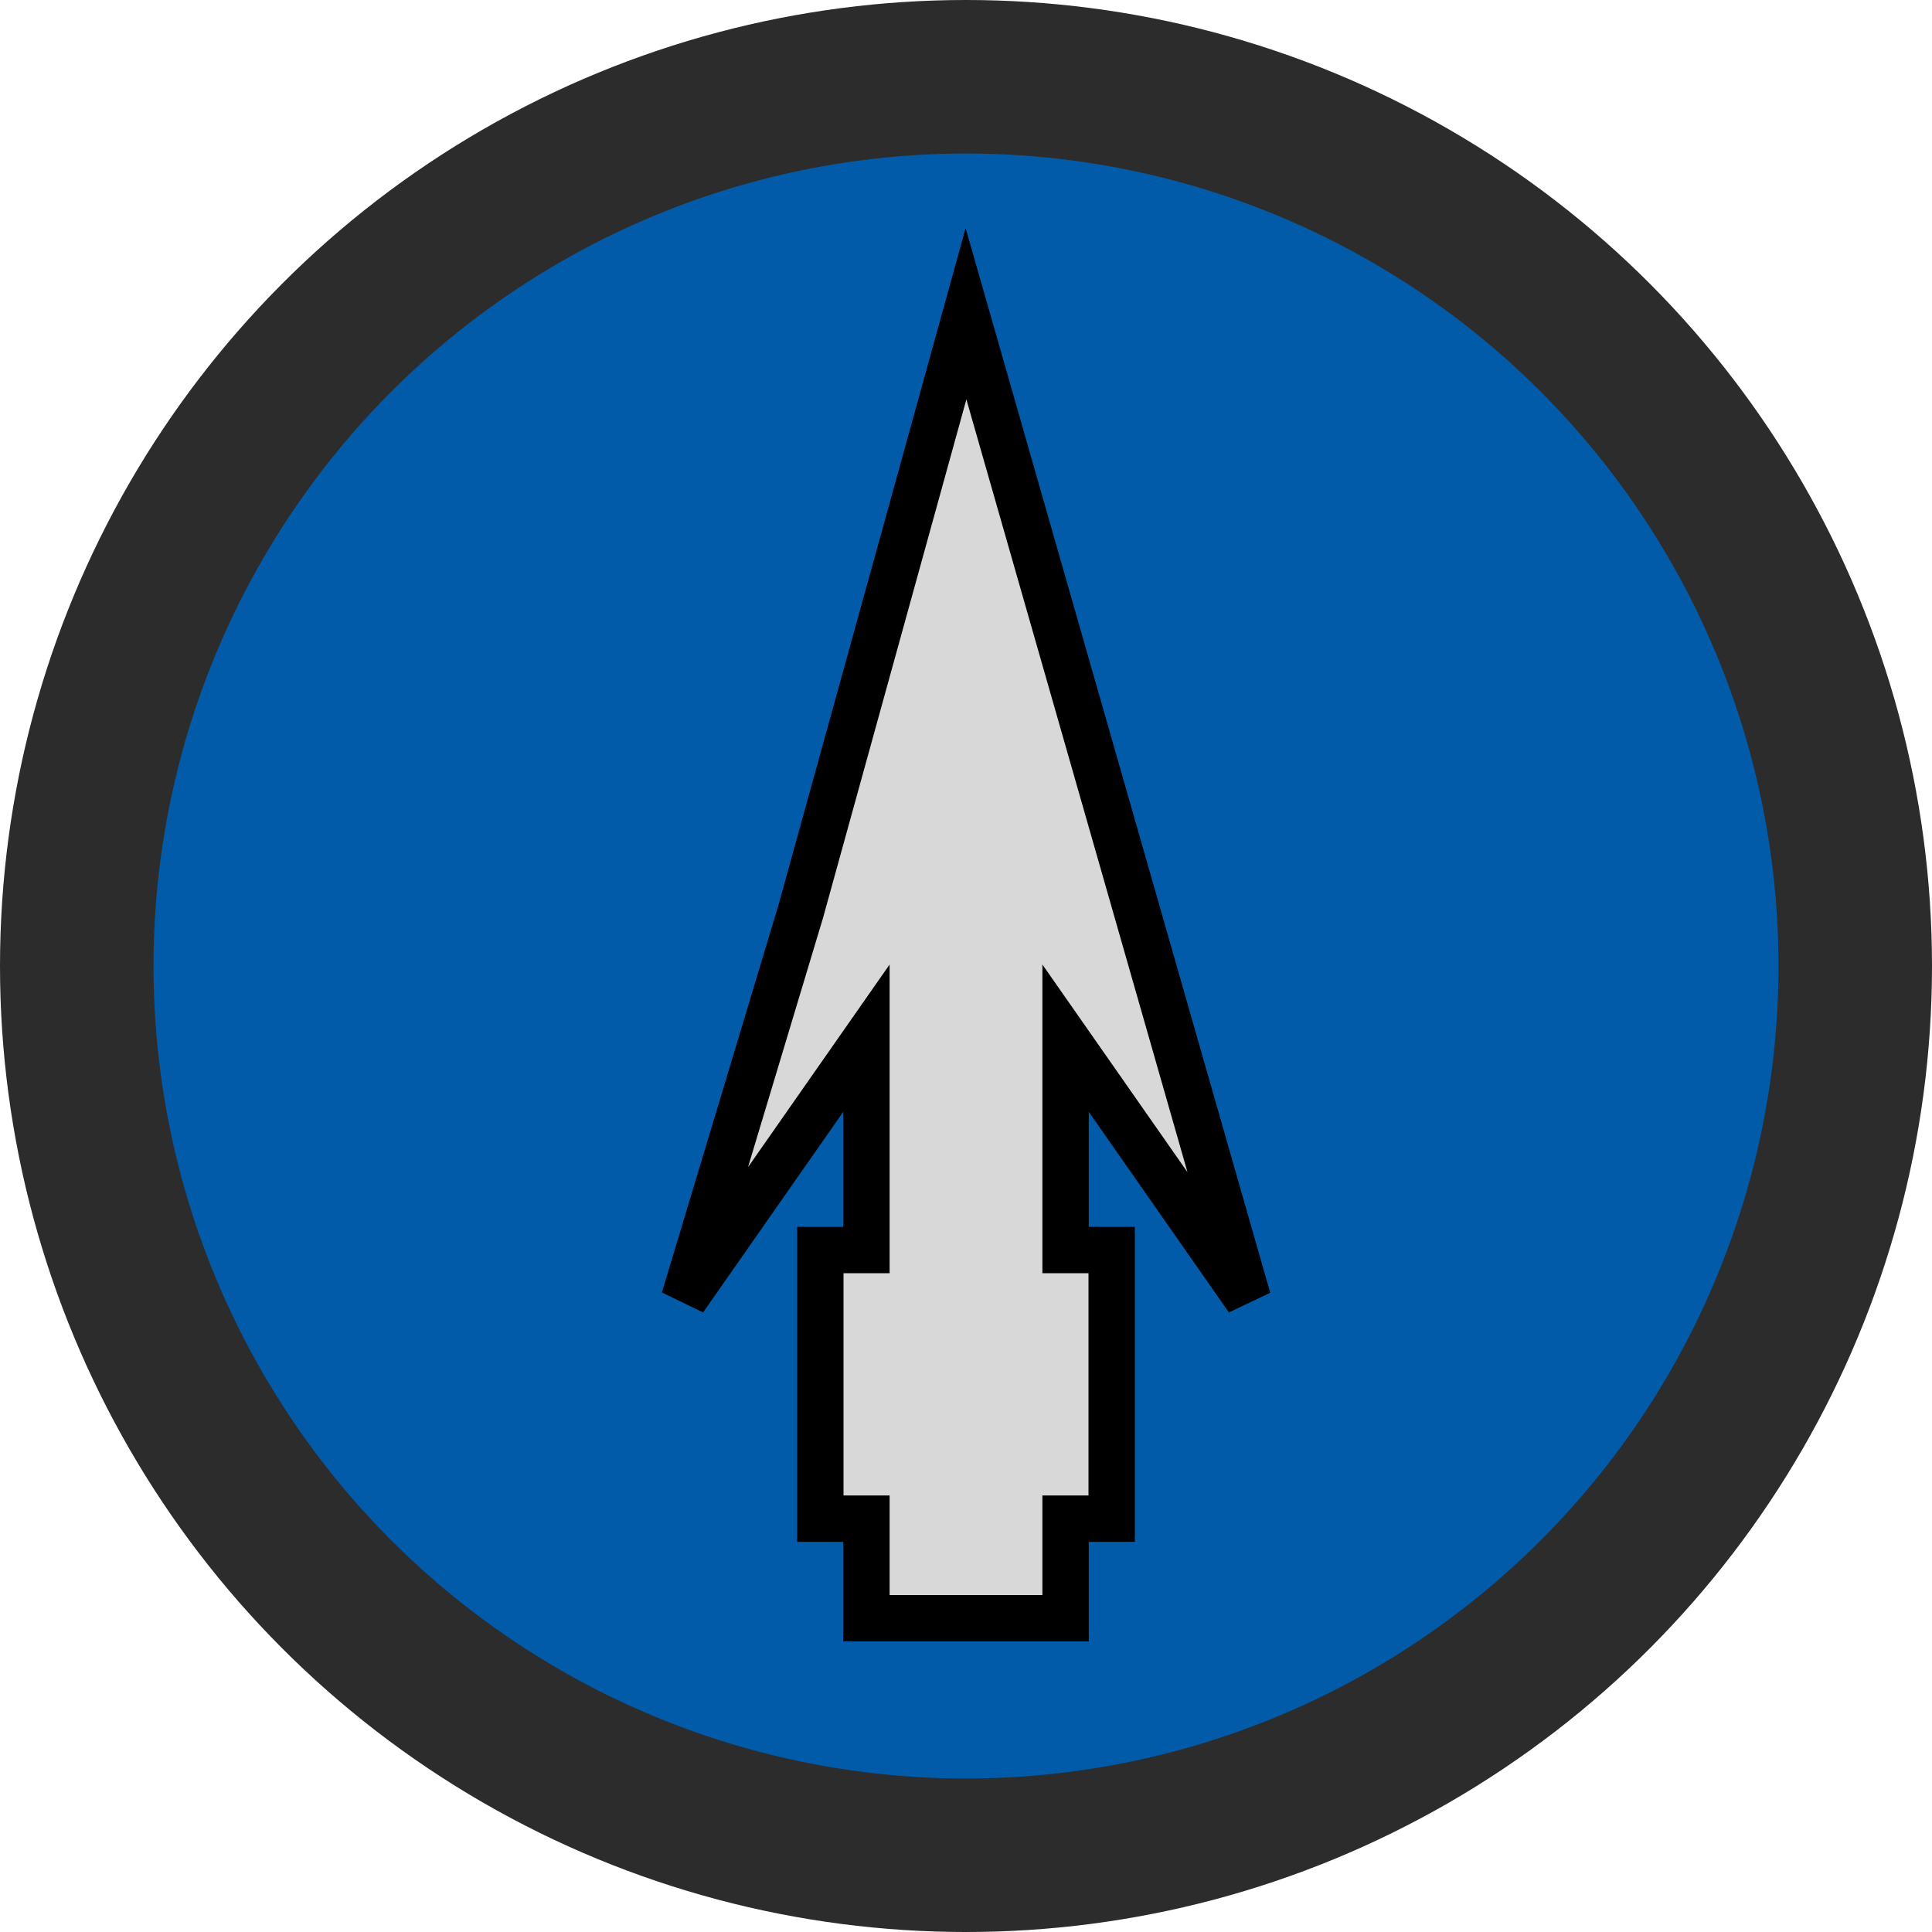 <?xml version="1.0" encoding="utf-8"?>
<svg viewBox="0.001 0 499.998 500" xmlns="http://www.w3.org/2000/svg">
  <ellipse style="stroke-width: 0px; fill: rgb(44, 44, 44);" cx="250" cy="250" rx="249.999" ry="250"/>
  <ellipse style="stroke-width: 0px; fill: rgb(1, 91, 168);" cx="250" cy="250" rx="210.272" ry="210.273"/>
  <path d="M 212.302 323.512 L 224.23 323.512 L 224.23 268.678 L 177.039 336.216 L 207.248 235.843 L 250 81.204 L 322.96 336.216 L 275.769 268.678 L 275.769 323.512 L 287.699 323.512 L 287.699 393.022 L 275.769 393.022 L 275.769 418.796 L 224.23 418.796 L 224.23 393.022 L 212.302 393.022 L 212.302 323.512 Z" style="fill: rgb(216, 216, 216); stroke: rgb(0, 0, 0); stroke-width: 12px;"/>
</svg>
